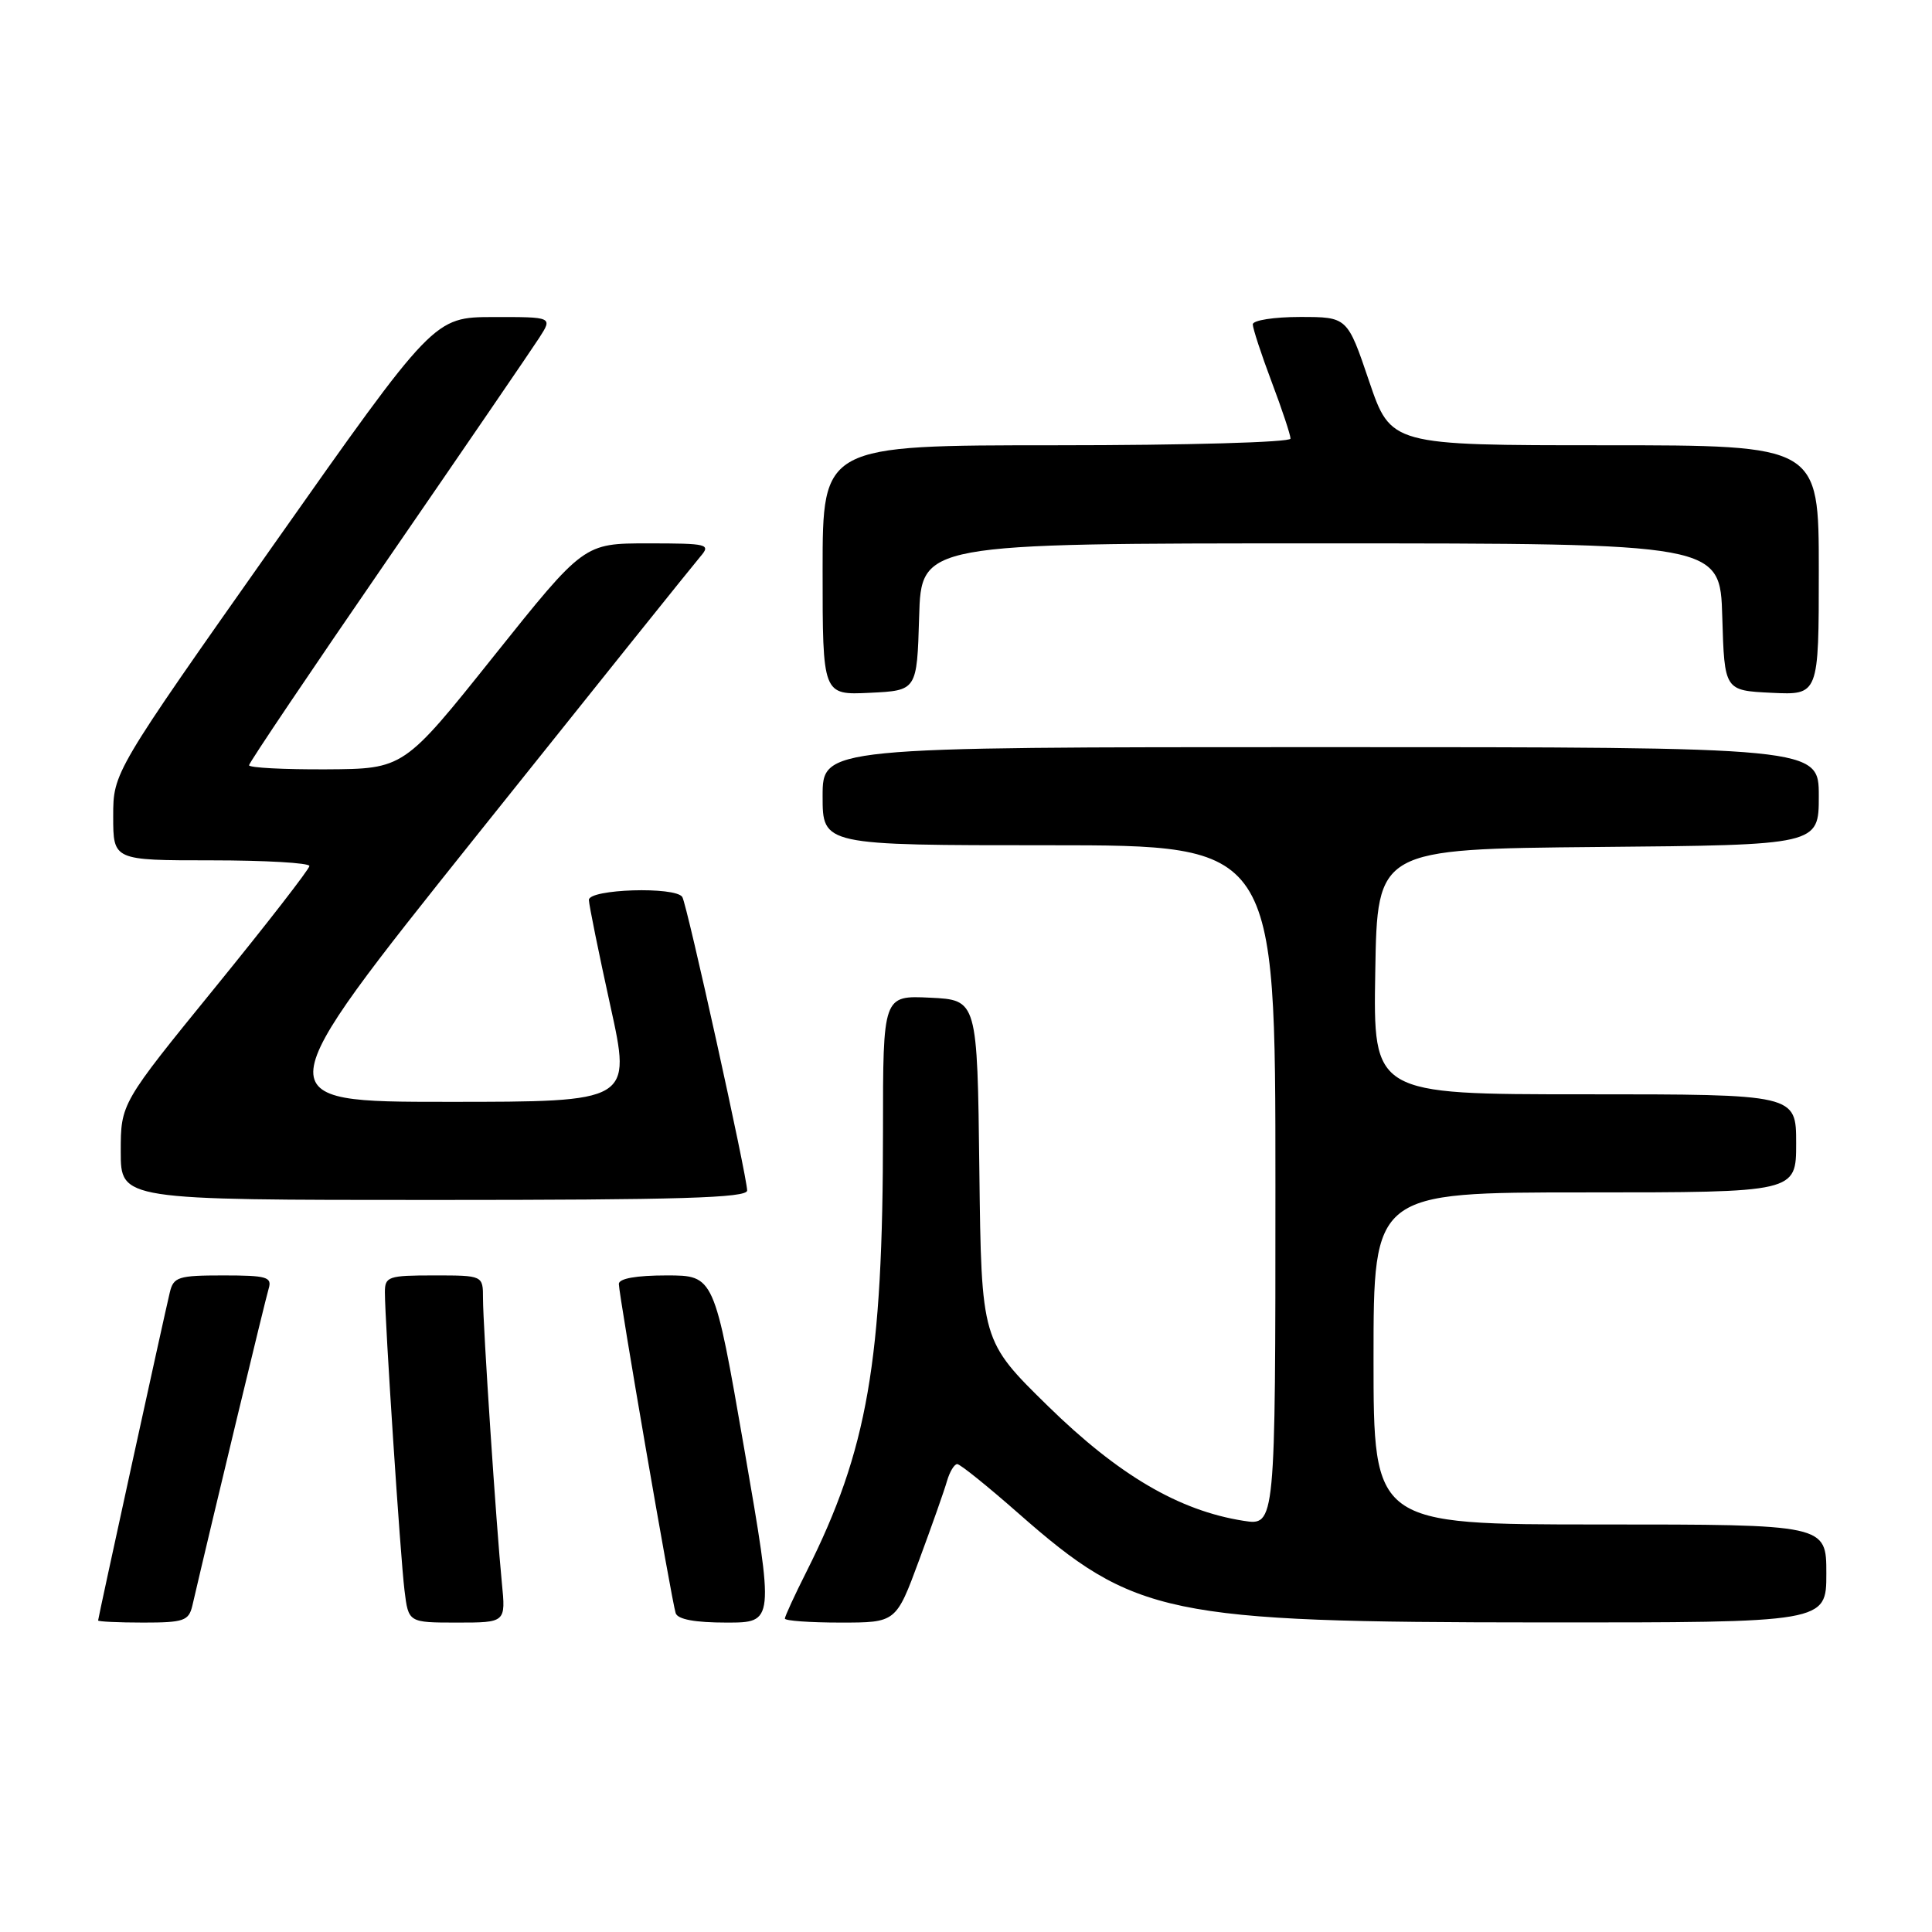 <?xml version="1.0" encoding="UTF-8" standalone="no"?>
<!DOCTYPE svg PUBLIC "-//W3C//DTD SVG 1.1//EN" "http://www.w3.org/Graphics/SVG/1.1/DTD/svg11.dtd" >
<svg xmlns="http://www.w3.org/2000/svg" xmlns:xlink="http://www.w3.org/1999/xlink" version="1.1" viewBox="0 0 256 256">
 <g >
 <path fill="currentColor"
d=" M 25.49 212.75 C 28.23 200.96 35.18 172.12 35.60 170.75 C 36.07 169.21 35.36 169.00 29.59 169.00 C 23.62 169.00 22.99 169.20 22.50 171.25 C 21.69 174.64 13.00 214.40 13.00 214.72 C 13.00 214.87 15.69 215.00 18.98 215.00 C 24.36 215.00 25.01 214.77 25.49 212.75 Z  M 66.50 209.75 C 65.76 202.26 64.00 175.70 64.00 172.06 C 64.00 169.00 64.00 169.00 57.50 169.00 C 51.44 169.00 51.00 169.15 51.00 171.23 C 51.00 175.09 53.05 206.30 53.60 210.75 C 54.12 215.00 54.12 215.00 60.57 215.00 C 67.02 215.00 67.02 215.00 66.50 209.75 Z  M 98.62 192.00 C 94.63 169.00 94.63 169.00 88.32 169.00 C 84.30 169.00 82.00 169.41 82.00 170.13 C 82.00 171.58 88.99 212.11 89.53 213.75 C 89.80 214.58 92.09 215.00 96.27 215.00 C 102.60 215.00 102.60 215.00 98.62 192.00 Z  M 121.78 206.75 C 123.46 202.21 125.13 197.49 125.48 196.25 C 125.84 195.01 126.45 194.00 126.84 194.00 C 127.22 194.00 130.86 196.93 134.93 200.51 C 150.36 214.08 154.57 214.96 204.25 214.98 C 242.00 215.00 242.00 215.00 242.00 208.50 C 242.00 202.00 242.00 202.00 212.00 202.00 C 182.00 202.00 182.00 202.00 182.00 180.00 C 182.00 158.00 182.00 158.00 210.00 158.00 C 238.00 158.00 238.00 158.00 238.00 151.50 C 238.00 145.00 238.00 145.00 209.98 145.00 C 181.95 145.00 181.95 145.00 182.23 128.75 C 182.50 112.50 182.50 112.50 211.75 112.23 C 241.00 111.97 241.00 111.97 241.00 105.48 C 241.00 99.00 241.00 99.00 175.00 99.00 C 109.00 99.00 109.00 99.00 109.00 105.50 C 109.00 112.00 109.00 112.00 139.00 112.00 C 169.00 112.00 169.00 112.00 169.00 157.09 C 169.00 202.18 169.00 202.18 164.75 201.51 C 156.23 200.17 148.21 195.46 138.87 186.32 C 130.04 177.67 130.04 177.67 129.77 155.09 C 129.50 132.50 129.50 132.50 123.25 132.20 C 117.00 131.90 117.00 131.90 117.00 149.85 C 117.00 180.38 114.96 192.13 106.88 208.22 C 105.29 211.37 104.00 214.18 104.00 214.47 C 104.00 214.76 107.32 215.00 111.37 215.00 C 118.73 215.00 118.73 215.00 121.78 206.75 Z  M 99.00 157.75 C 99.00 155.93 91.04 119.87 90.41 118.86 C 89.53 117.44 78.00 117.80 78.03 119.25 C 78.05 119.94 79.33 126.24 80.87 133.25 C 83.68 146.00 83.68 146.00 59.33 146.00 C 34.97 146.00 34.97 146.00 63.13 110.75 C 78.62 91.36 91.97 74.71 92.80 73.75 C 94.22 72.10 93.81 72.00 85.84 72.00 C 77.37 72.00 77.37 72.00 65.43 86.94 C 53.50 101.88 53.50 101.88 43.25 101.94 C 37.61 101.97 33.00 101.73 33.00 101.40 C 33.00 101.07 41.26 88.81 51.35 74.15 C 61.44 59.49 70.49 46.26 71.46 44.75 C 73.23 42.00 73.23 42.00 65.37 42.01 C 57.50 42.03 57.50 42.03 36.25 72.19 C 15.00 102.35 15.00 102.35 15.00 108.18 C 15.00 114.00 15.00 114.00 28.00 114.00 C 35.15 114.00 41.00 114.34 41.00 114.75 C 40.99 115.16 35.37 122.41 28.50 130.85 C 16.00 146.21 16.00 146.21 16.00 152.60 C 16.00 159.00 16.00 159.00 57.50 159.00 C 90.03 159.00 99.00 158.73 99.00 157.75 Z  M 121.79 81.75 C 122.07 72.00 122.07 72.00 175.00 72.00 C 227.93 72.00 227.93 72.00 228.21 81.75 C 228.50 91.50 228.50 91.50 234.75 91.80 C 241.00 92.10 241.00 92.10 241.00 75.55 C 241.00 59.00 241.00 59.00 212.65 59.00 C 184.30 59.00 184.30 59.00 181.41 50.50 C 178.53 42.00 178.53 42.00 172.26 42.00 C 168.82 42.00 166.00 42.44 166.00 42.98 C 166.00 43.51 167.12 46.94 168.50 50.60 C 169.88 54.25 171.00 57.63 171.00 58.12 C 171.00 58.61 157.21 59.00 140.00 59.00 C 109.00 59.00 109.00 59.00 109.00 75.55 C 109.00 92.10 109.00 92.10 115.25 91.80 C 121.50 91.50 121.50 91.50 121.79 81.75 Z "/>
</g>
</svg>